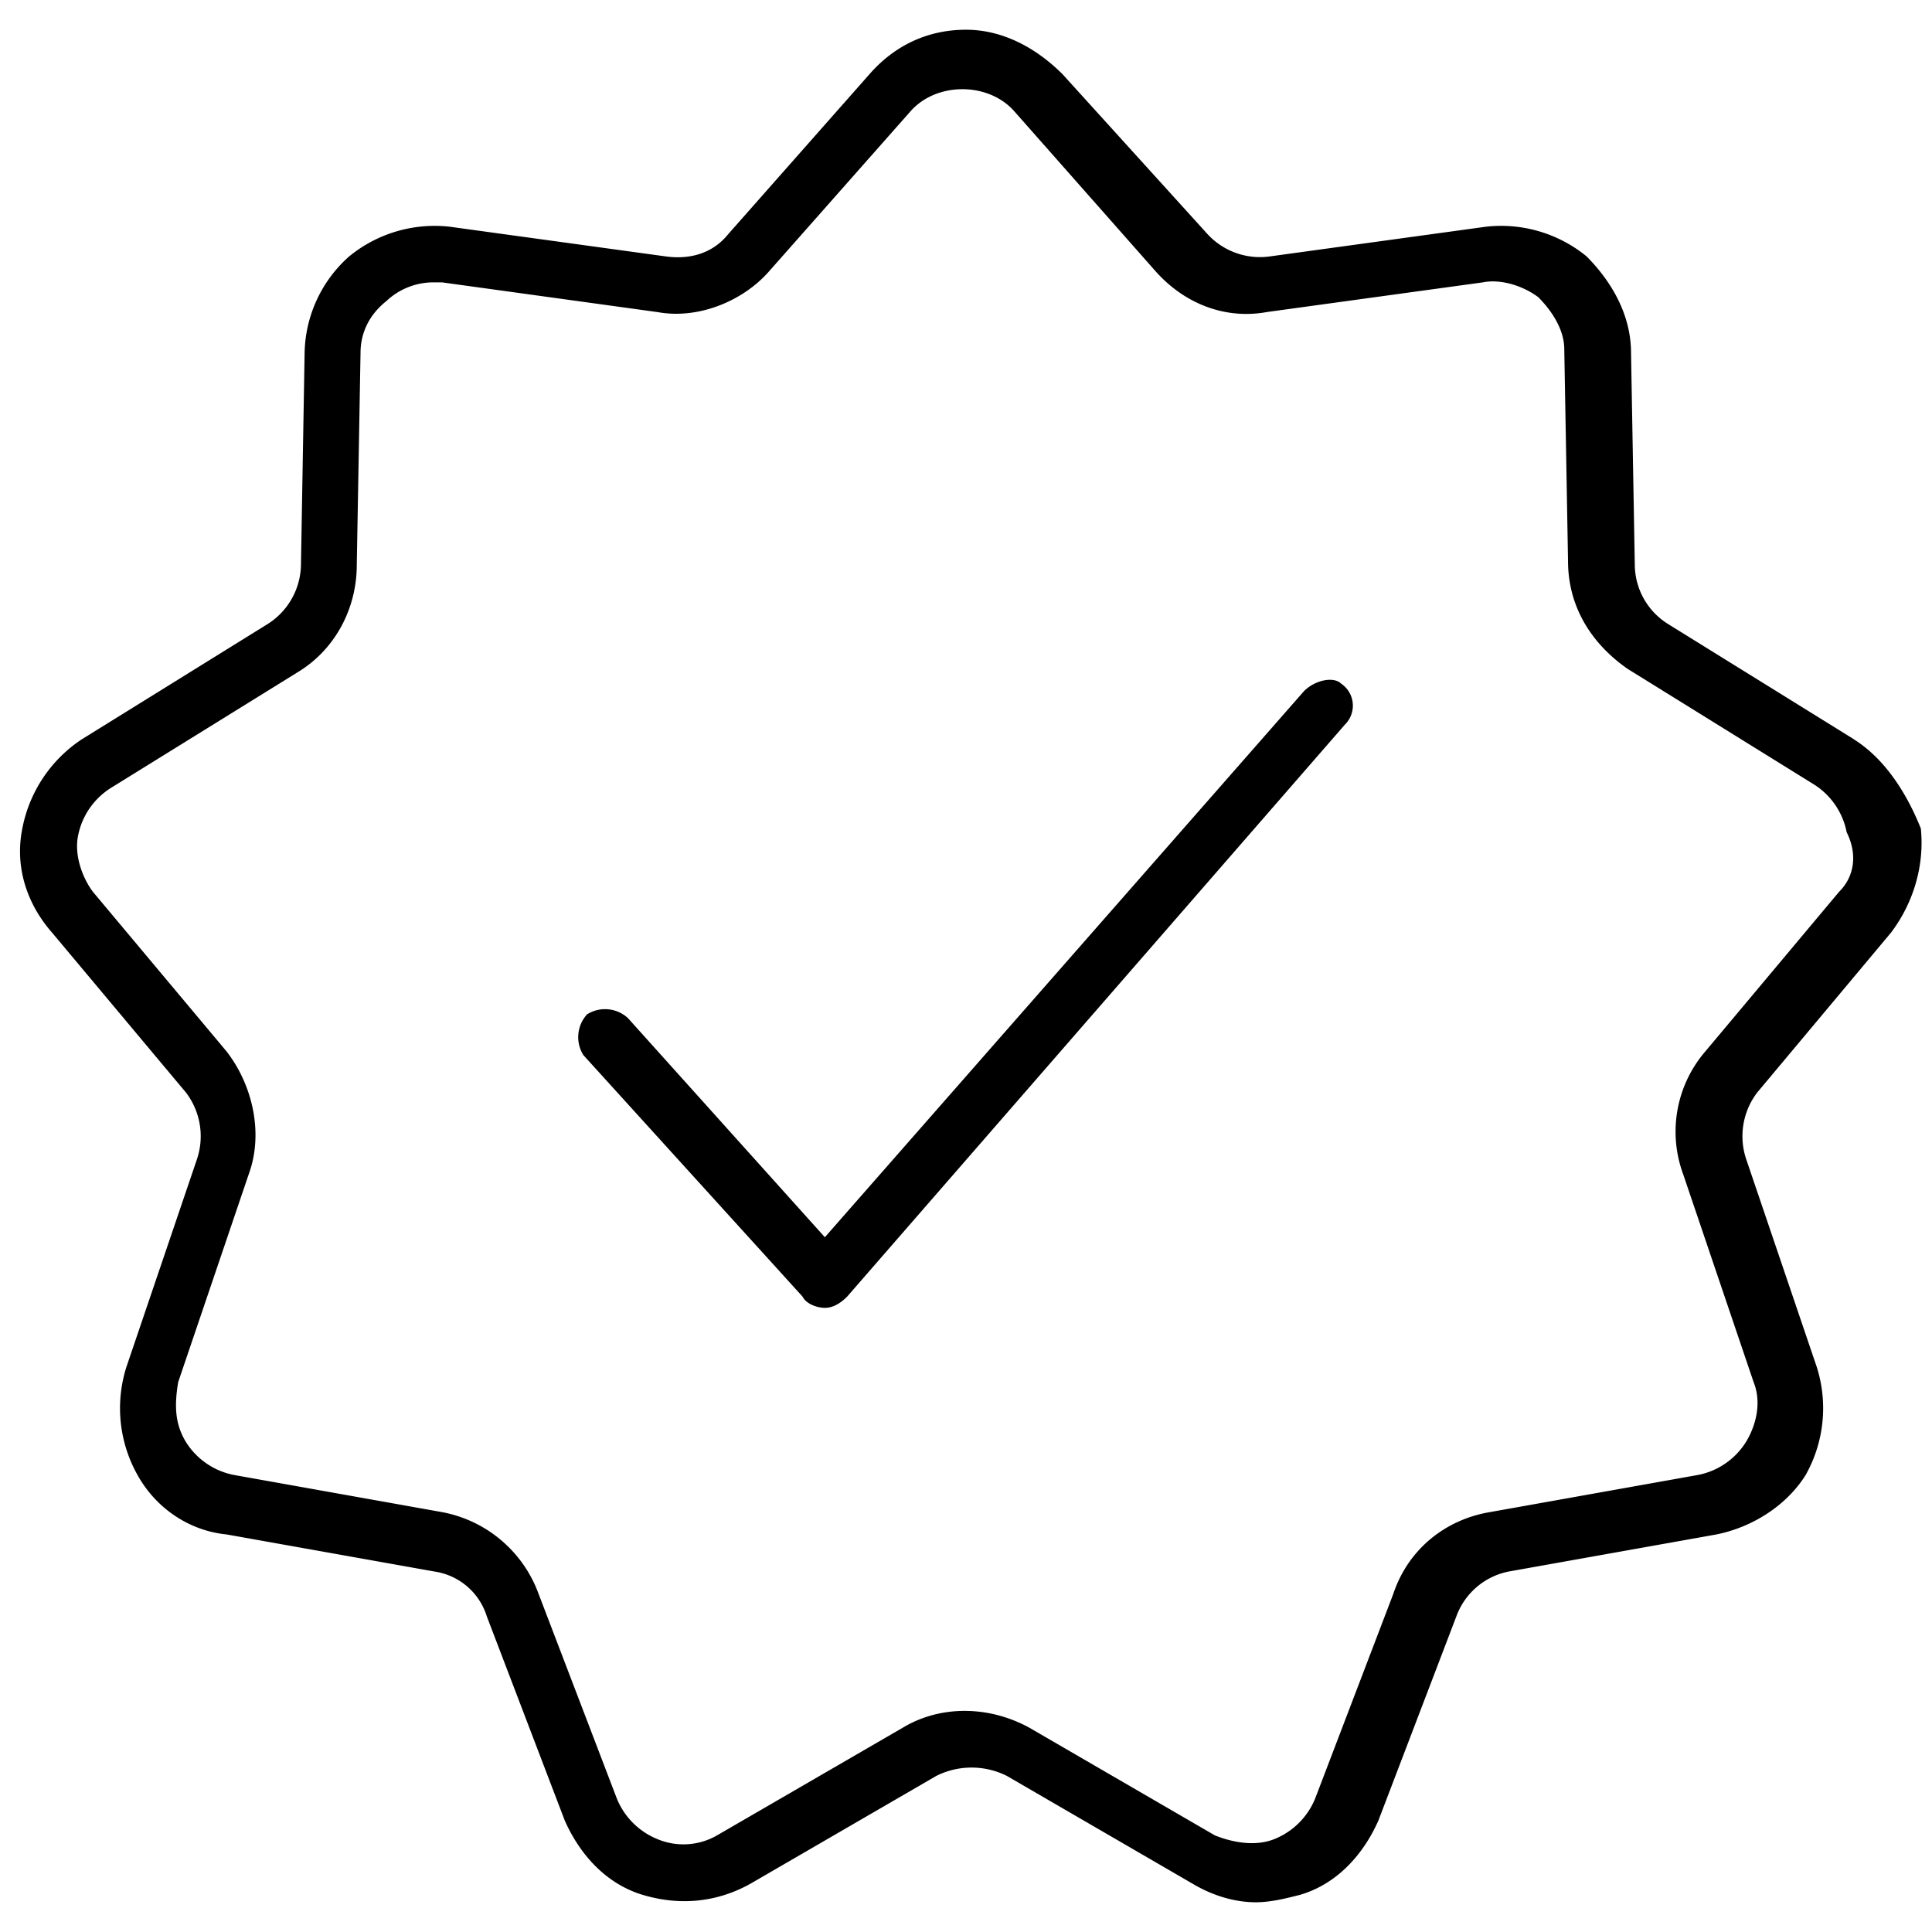 <svg width="18" height="18" viewBox="0 0 18 18" xmlns="http://www.w3.org/2000/svg"><g fill="#000" fill-rule="nonzero"><path d="M17.273 6.888l-1.73-1.073a.655.655 0 0 1-.312-.553l-.035-1.974c0-.346-.173-.657-.415-.9a1.258 1.258 0 0 0-.935-.276l-2.008.276a.664.664 0 0 1-.588-.207L9.9.692C9.658.45 9.346.277 9 .277s-.658.138-.9.415L6.785 2.181c-.139.173-.347.242-.589.207l-2.008-.276a1.258 1.258 0 0 0-.934.276 1.23 1.23 0 0 0-.416.9l-.034 1.974a.665.665 0 0 1-.312.553L.762 6.888a1.286 1.286 0 0 0-.554.831c-.07.346.034.693.277.97l1.246 1.488a.671.671 0 0 1 .104.623l-.658 1.938a1.27 1.27 0 0 0 .104 1.004c.173.312.484.52.83.554l1.939.346a.602.602 0 0 1 .485.416l.727 1.904c.138.311.38.588.726.692.347.104.693.07 1.004-.104l1.731-1.004a.733.733 0 0 1 .658 0l1.73 1.004c.174.104.381.173.589.173.138 0 .277-.035.415-.07.347-.103.589-.38.727-.691l.727-1.904a.655.655 0 0 1 .485-.416l1.938-.346c.346-.07.658-.277.831-.554a1.27 1.27 0 0 0 .104-1.004l-.658-1.938a.671.671 0 0 1 .104-.623l1.246-1.489c.208-.276.312-.623.277-.969-.138-.346-.346-.657-.623-.83zm-.138 1.42l-1.247 1.488a1.146 1.146 0 0 0-.207 1.142l.657 1.939c.07.173.035.38-.069.554a.68.68 0 0 1-.45.311l-1.938.346c-.416.07-.762.347-.9.762l-.727 1.904a.686.686 0 0 1-.38.38c-.174.07-.382.035-.555-.034l-1.73-1.004c-.381-.208-.831-.208-1.177 0L6.68 17.1a.627.627 0 0 1-.554.035.686.686 0 0 1-.38-.381l-.728-1.904a1.19 1.19 0 0 0-.9-.762l-1.938-.346a.68.68 0 0 1-.45-.311c-.104-.173-.104-.346-.07-.554l.658-1.939c.139-.38.035-.83-.207-1.142L.865 8.308c-.103-.139-.173-.346-.138-.52a.68.68 0 0 1 .311-.45L2.77 6.265c.346-.207.554-.588.554-1.003l.035-1.974c0-.173.069-.346.242-.484a.639.639 0 0 1 .415-.173c.035 0 .07 0 .104 0l2.008.277c.38.069.796-.104 1.038-.381l1.316-1.489c.242-.276.727-.276.969 0l1.315 1.489c.277.311.658.45 1.039.38l2.008-.276c.173-.035.38.034.519.138.138.139.242.312.242.485l.035 1.973c0 .415.207.761.554 1.004l1.73 1.073a.68.68 0 0 1 .312.45c.104.208.07.415-.07.554z"/><path d="M12.15 6.438l-4.465 5.089L5.85 9.485a.315.315 0 0 0-.38-.035.315.315 0 0 0-.035.38l2.042 2.25c.035.07.138.105.208.105.069 0 .138-.035.207-.104l4.639-5.331a.247.247 0 0 0-.035-.38c-.07-.07-.242-.035-.346.068z"/></g></svg>